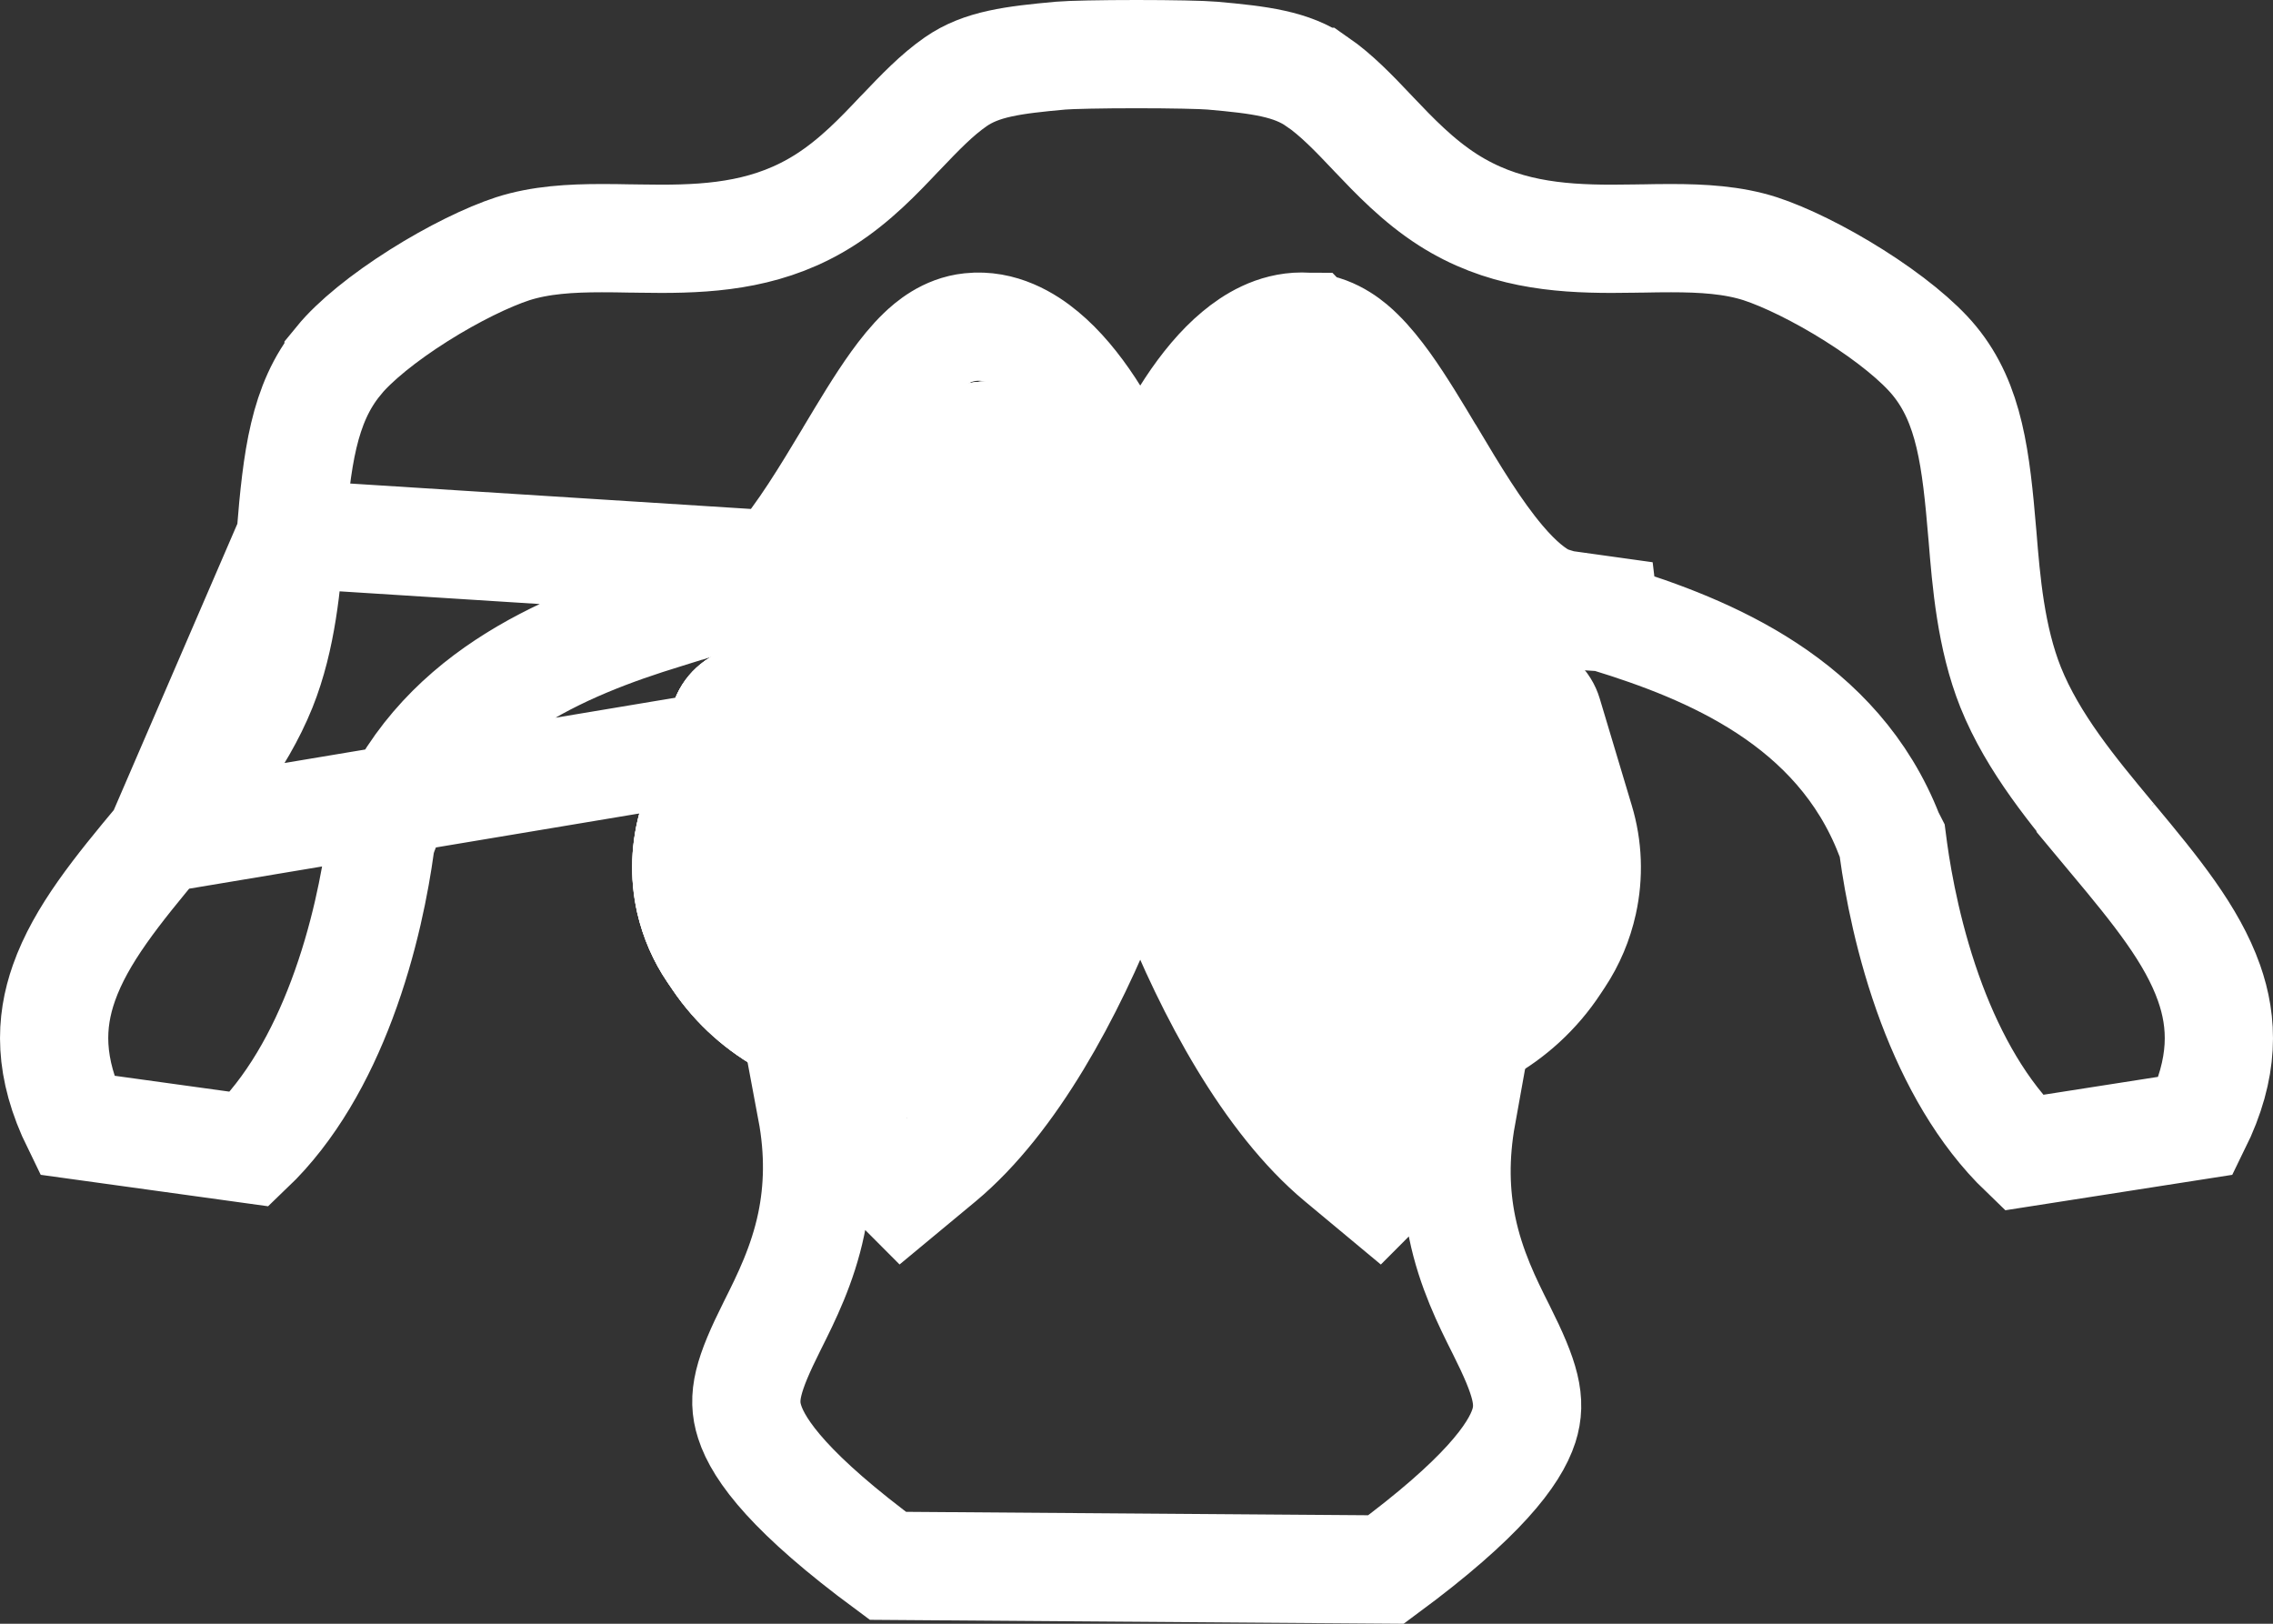 <svg width="21" height="15" viewBox="0 0 21 15" fill="none" xmlns="http://www.w3.org/2000/svg">
<rect x="0" y="0" width="21" height="15" fill="#333333" stroke="none"/>
<path d="M14.826 5.703L14.86 5.713C15.788 5.998 16.977 6.484 17.454 7.711L17.482 7.766L17.493 7.85C17.537 8.17 17.636 8.712 17.847 9.274C18.04 9.786 18.314 10.282 18.695 10.648L20.29 10.399C20.557 9.858 20.537 9.443 20.409 9.08C20.252 8.636 19.921 8.23 19.518 7.747L19.882 7.444L19.518 7.747L19.492 7.716C19.16 7.316 18.783 6.865 18.576 6.349L18.576 6.349C18.393 5.89 18.35 5.372 18.316 4.951L18.314 4.929C18.256 4.244 18.198 3.73 17.872 3.333L17.872 3.333C17.725 3.153 17.455 2.934 17.132 2.73C16.814 2.529 16.49 2.372 16.263 2.298C16.009 2.216 15.727 2.2 15.44 2.2C15.354 2.2 15.267 2.201 15.177 2.203L15.173 2.203C15.148 2.204 15.123 2.204 15.097 2.204C15.031 2.205 14.961 2.206 14.892 2.206C14.383 2.206 13.868 2.159 13.379 1.847C13.1 1.669 12.88 1.437 12.696 1.244L12.681 1.228L12.68 1.227C12.505 1.042 12.347 0.878 12.171 0.756L12.17 0.756C11.933 0.59 11.64 0.553 11.2 0.514L11.2 0.514C11.111 0.506 10.821 0.5 10.5 0.5C10.178 0.5 9.888 0.506 9.799 0.514L9.799 0.514C9.36 0.554 9.067 0.59 8.829 0.756L8.829 0.756C8.655 0.877 8.504 1.034 8.319 1.228C8.319 1.228 8.319 1.228 8.319 1.228L8.306 1.241C8.122 1.436 7.902 1.668 7.621 1.847L7.621 1.847C7.132 2.159 6.618 2.206 6.108 2.206C6.041 2.206 5.972 2.205 5.905 2.204C5.878 2.204 5.851 2.204 5.825 2.203L5.82 2.203L5.82 2.203C5.733 2.201 5.646 2.2 5.56 2.2C5.274 2.2 4.992 2.216 4.737 2.298C4.51 2.372 4.186 2.529 3.868 2.73C3.545 2.934 3.275 3.153 3.128 3.333L3.128 3.334C2.802 3.73 2.744 4.245 2.686 4.933L14.826 5.703ZM14.826 5.703L14.818 5.636L14.438 5.583C14.438 5.583 14.437 5.583 14.435 5.583M14.826 5.703L14.435 5.583M14.435 5.583L14.301 5.542C14.178 5.486 14.035 5.373 13.87 5.178C13.643 4.91 13.435 4.565 13.216 4.197L13.216 4.197L13.209 4.187C13.091 3.989 12.946 3.746 12.804 3.548C12.732 3.449 12.649 3.343 12.56 3.257C12.493 3.191 12.332 3.044 12.104 3.021L12.104 3.021L12.099 3.021L12.098 3.02C12.09 3.02 12.061 3.017 12.028 3.017C11.775 3.017 11.569 3.146 11.429 3.263C11.115 3.524 10.847 3.968 10.655 4.404C10.613 4.501 10.572 4.601 10.535 4.703C10.497 4.601 10.457 4.501 10.414 4.405C10.222 3.968 9.955 3.524 9.641 3.264C9.49 3.138 9.25 2.991 8.963 3.022C8.741 3.045 8.584 3.184 8.514 3.251C8.424 3.337 8.342 3.441 8.271 3.539C8.129 3.736 7.983 3.982 7.858 4.19L7.855 4.196C7.855 4.196 7.855 4.196 7.855 4.196C7.625 4.579 7.41 4.935 7.175 5.205C7.092 5.301 7.014 5.376 6.942 5.433L6.399 5.599L6.201 5.611L6.193 5.662L6.145 5.677C5.21 5.963 4.01 6.454 3.54 7.702L3.534 7.719L3.529 7.736L3.528 7.74L3.517 7.776L3.512 7.815C3.468 8.134 3.369 8.676 3.157 9.238C2.964 9.751 2.689 10.249 2.306 10.615L0.708 10.394C0.444 9.856 0.463 9.443 0.591 9.08C0.748 8.636 1.079 8.23 1.482 7.747L14.435 5.583ZM2.683 4.965C2.649 5.379 2.606 5.894 2.423 6.35C2.216 6.865 1.841 7.316 1.508 7.715C1.499 7.726 1.49 7.736 1.482 7.747L2.683 4.965ZM2.683 4.965C2.684 4.955 2.685 4.944 2.686 4.933L2.683 4.965ZM7.495 11.306C7.56 10.993 7.572 10.647 7.498 10.252C7.702 10.402 7.887 10.547 8.02 10.681L8.343 11.005L8.695 10.713C9.353 10.165 9.89 9.164 10.248 8.257C10.358 7.979 10.454 7.701 10.535 7.435C10.615 7.701 10.712 7.979 10.821 8.257C11.179 9.164 11.716 10.164 12.374 10.712L12.726 11.005L13.049 10.681C13.168 10.561 13.327 10.433 13.505 10.301C13.435 10.69 13.446 11.03 13.509 11.338C13.588 11.723 13.744 12.034 13.864 12.273L13.871 12.287C13.871 12.287 13.871 12.287 13.871 12.287C14.096 12.736 14.152 12.943 14.079 13.172C13.993 13.438 13.693 13.843 12.805 14.499L8.203 14.465C7.312 13.807 7.011 13.402 6.926 13.135C6.852 12.907 6.908 12.7 7.133 12.251L7.133 12.251L7.141 12.235C7.26 11.997 7.416 11.686 7.495 11.306Z" stroke="white"/>
<path d="M7.292 5.629L8.326 3.973C8.722 3.339 9.659 3.382 9.995 4.049L10.194 4.341C10.442 4.705 10.607 5.12 10.678 5.555C10.734 5.9 10.729 6.253 10.664 6.597L10.644 6.705C10.595 6.962 10.519 7.212 10.417 7.453L10.302 7.722C10.098 8.201 9.836 8.653 9.522 9.068L8.925 9.855L8.844 9.986C8.593 10.355 8.101 10.471 7.711 10.251L7.502 10.133L7.055 9.897C6.718 9.719 6.43 9.462 6.216 9.147L6.169 9.078C6.035 8.882 5.94 8.662 5.887 8.431C5.814 8.107 5.827 7.769 5.925 7.451L6.216 6.513C6.299 6.244 6.521 6.04 6.796 5.979C7.002 5.934 7.181 5.807 7.292 5.629Z" fill="white"/>
<path d="M7.292 5.629L8.326 3.973C8.722 3.339 9.659 3.382 9.995 4.049L10.194 4.341C10.442 4.705 10.607 5.12 10.678 5.555C10.734 5.9 10.729 6.253 10.664 6.597L10.644 6.705C10.595 6.962 10.519 7.212 10.417 7.453L10.302 7.722C10.098 8.201 9.836 8.653 9.522 9.068L8.925 9.855L8.844 9.986C8.593 10.355 8.101 10.471 7.711 10.251L7.502 10.133L7.055 9.897C6.718 9.719 6.43 9.462 6.216 9.147L6.169 9.078C6.035 8.882 5.94 8.662 5.887 8.431C5.814 8.107 5.827 7.769 5.925 7.451L6.216 6.513C6.299 6.244 6.521 6.04 6.796 5.979C7.002 5.934 7.181 5.807 7.292 5.629Z" fill="white"/>
<path d="M7.292 5.629L8.326 3.973C8.722 3.339 9.659 3.382 9.995 4.049L10.194 4.341C10.442 4.705 10.607 5.12 10.678 5.555C10.734 5.9 10.729 6.253 10.664 6.597L10.644 6.705C10.595 6.962 10.519 7.212 10.417 7.453L10.302 7.722C10.098 8.201 9.836 8.653 9.522 9.068L8.925 9.855L8.844 9.986C8.593 10.355 8.101 10.471 7.711 10.251L7.502 10.133L7.055 9.897C6.718 9.719 6.43 9.462 6.216 9.147L6.169 9.078C6.035 8.882 5.94 8.662 5.887 8.431C5.814 8.107 5.827 7.769 5.925 7.451L6.216 6.513C6.299 6.244 6.521 6.04 6.796 5.979C7.002 5.934 7.181 5.807 7.292 5.629Z" fill="white"/>
<path d="M13.711 5.56L12.676 3.85C12.286 3.205 11.336 3.247 11.005 3.925L10.811 4.219C10.559 4.6 10.393 5.031 10.322 5.482C10.266 5.837 10.271 6.199 10.335 6.553L10.356 6.665C10.405 6.931 10.481 7.191 10.584 7.441L10.696 7.712C10.901 8.209 11.166 8.68 11.484 9.113L12.075 9.918L12.156 10.053C12.405 10.432 12.907 10.55 13.298 10.322L13.498 10.205L13.932 9.968C14.277 9.78 14.571 9.51 14.787 9.182L14.828 9.12C14.964 8.915 15.06 8.686 15.113 8.446C15.187 8.112 15.174 7.765 15.075 7.438L14.78 6.454C14.7 6.185 14.48 5.98 14.206 5.917C13.999 5.87 13.82 5.741 13.711 5.56Z" fill="white"/>
</svg>
